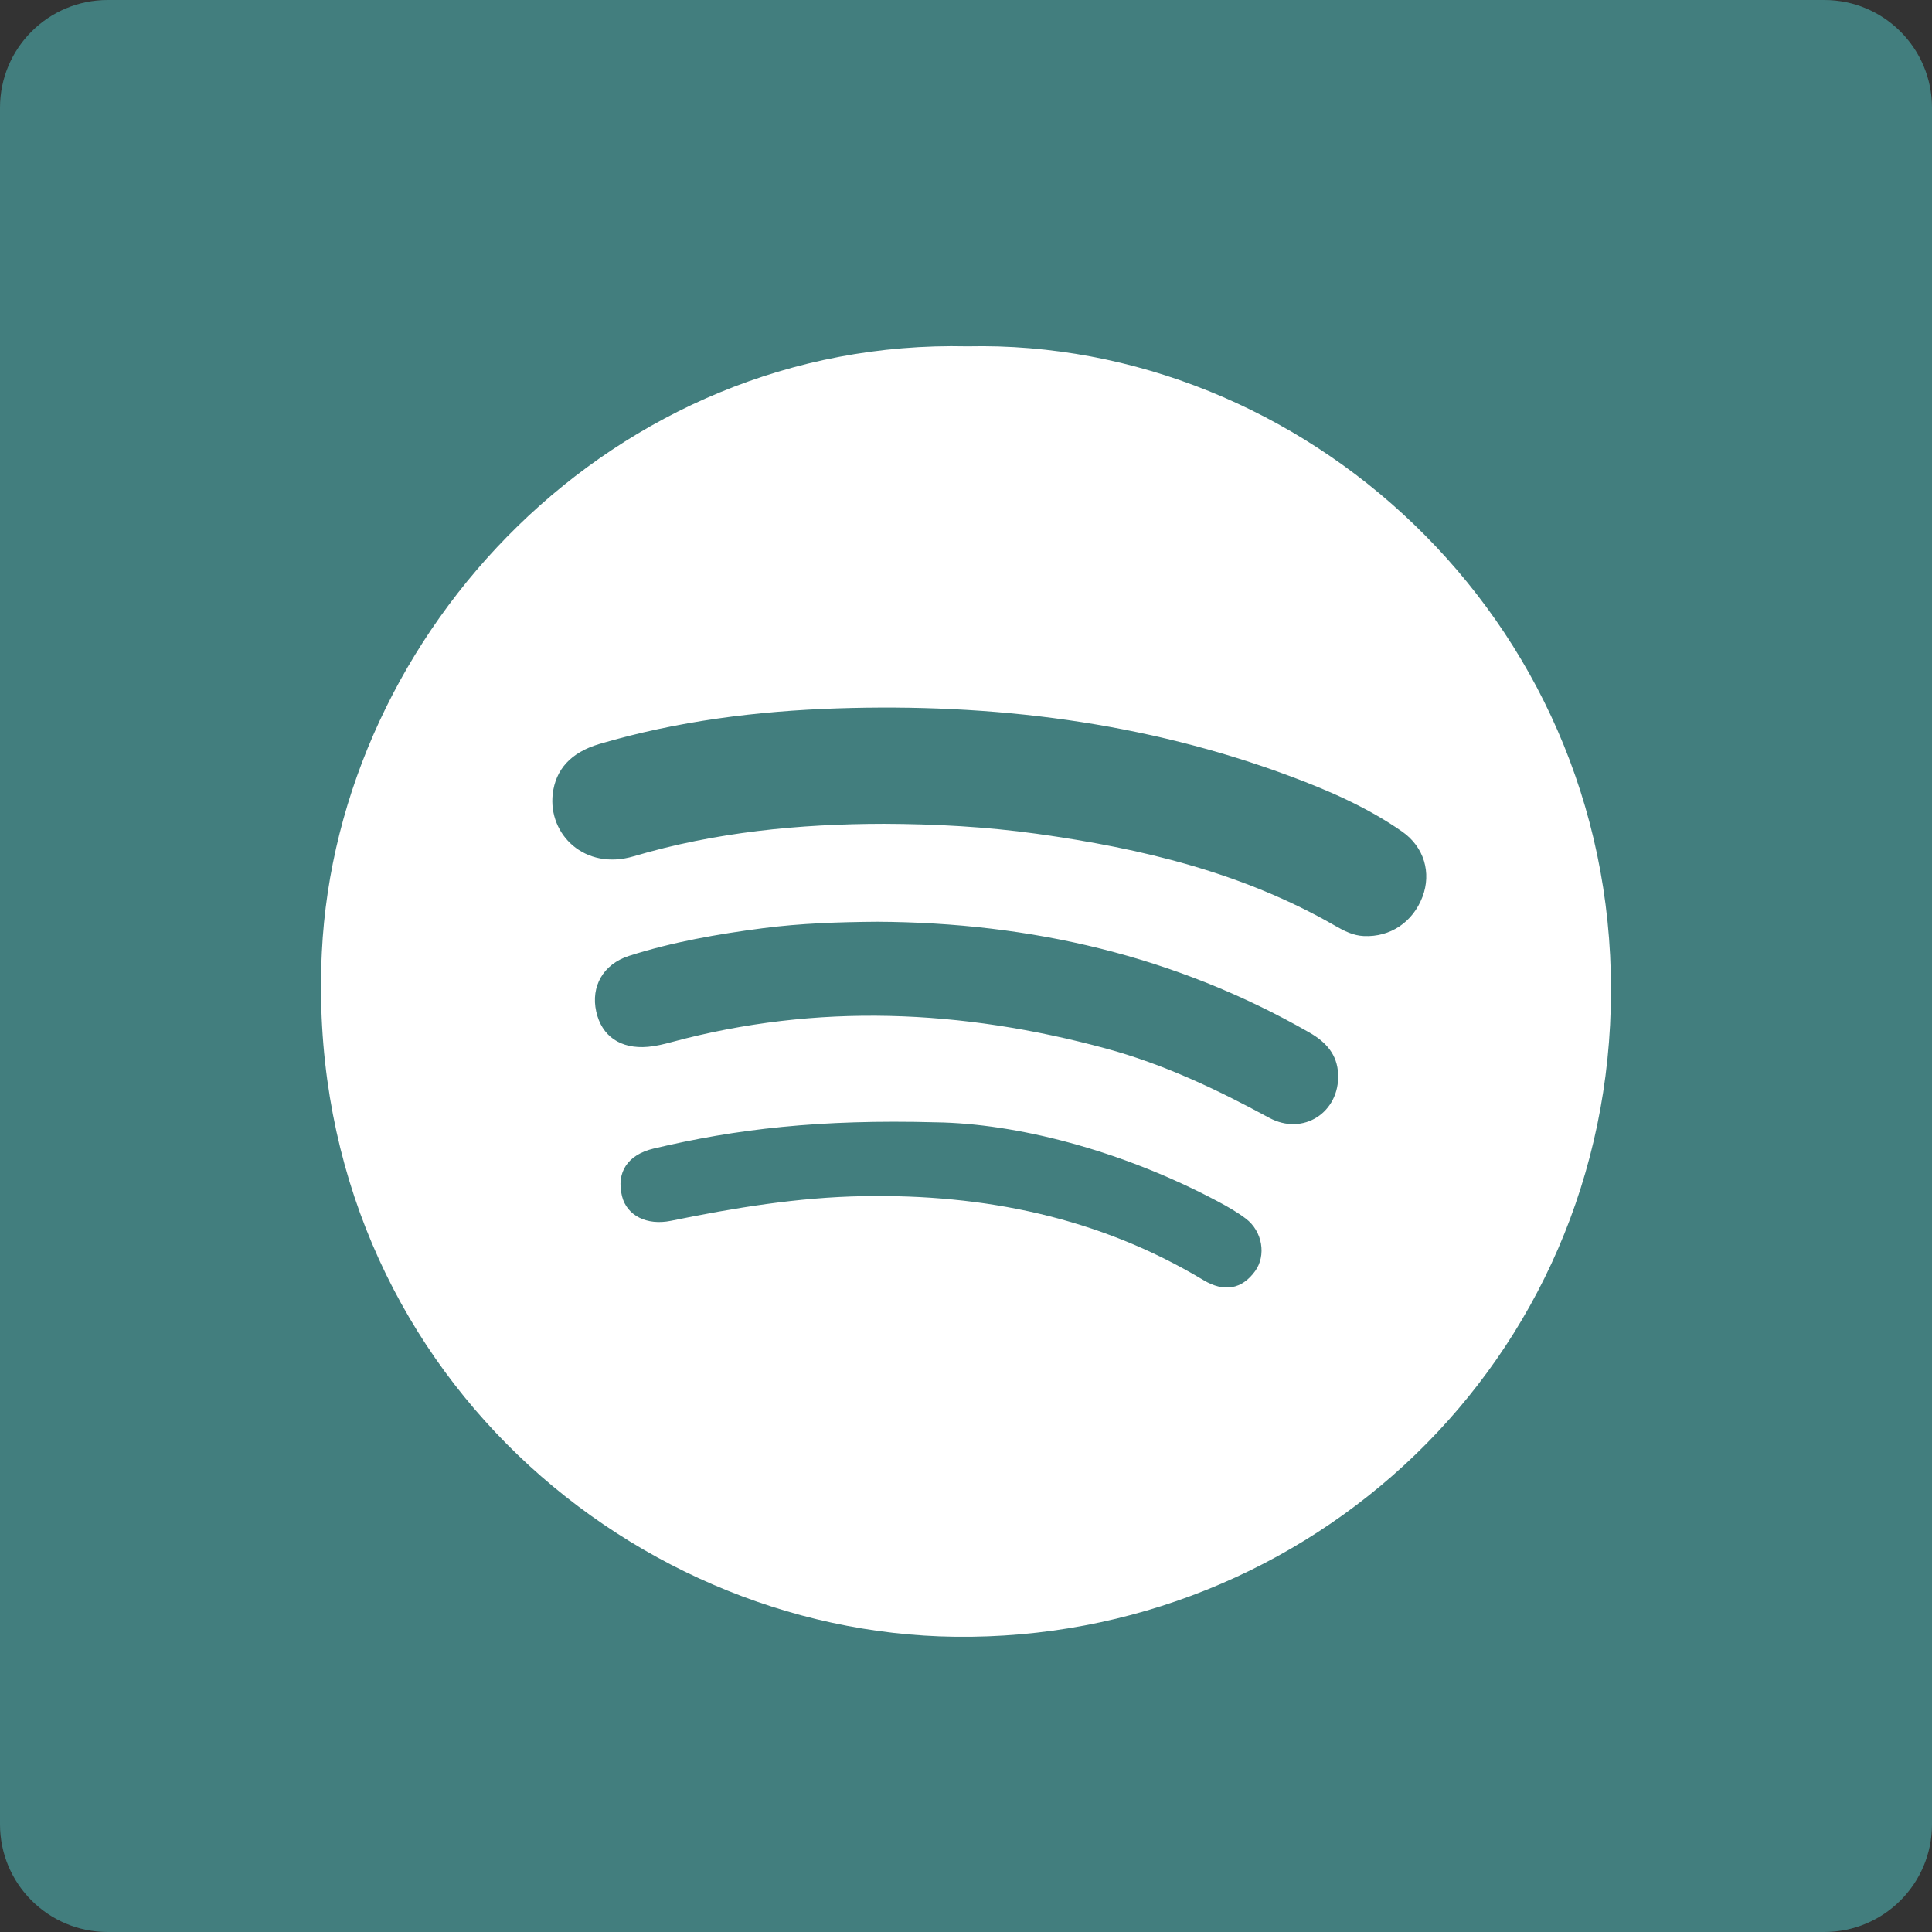 <!-- Generator: Adobe Illustrator 18.1.1, SVG Export Plug-In  -->
<svg version="1.1"
	 xmlns="http://www.w3.org/2000/svg" xmlns:xlink="http://www.w3.org/1999/xlink" xmlns:a="http://ns.adobe.com/AdobeSVGViewerExtensions/3.0/"
	 x="0px" y="0px" width="324.524px" height="324.524px" viewBox="0 0 324.524 324.524" enable-background="new 0 0 324.524 324.524"
	 xml:space="preserve">
<rect x="0" y="0" width="324.524" height="324.524" fill="#333333" stroke="none"/>
<defs>
</defs>
<path fill="#427E7E" d="M306.436,324.524H18.088C8.098,324.524,0,316.426,0,306.436V18.088C0,8.098,8.098,0,18.088,0h288.348
	c9.99,0,18.088,8.098,18.088,18.088v288.348C324.524,316.426,316.426,324.524,306.436,324.524z"/>
<g id="UO9F3b.tif_1_">
	<g>
		<g>
			<path fill="#FFFFFF" d="M162.501,58.175c56.029-1.245,108.174,45.144,108.104,108.184
				c-0.069,62.522-50.901,109.286-110.173,108.571c-55.751-0.672-109.636-47.336-106.372-114.975
				C56.663,106.036,103.143,56.826,162.501,58.175z M148.497,138.379c8.59,0.033,17.155,0.489,25.67,1.676
				c17.549,2.446,34.595,6.524,50.142,15.473c1.476,0.85,2.993,1.628,4.799,1.707c4.406,0.194,8.217-2.318,9.837-6.607
				c1.512-4.001,0.298-8.347-3.434-10.951c-5.754-4.016-12.165-6.818-18.704-9.261c-24.582-9.183-50.137-12.284-76.194-11.426
				c-13.492,0.444-26.891,2.138-39.927,5.978c-4.838,1.425-7.369,4.32-7.841,8.395c-0.788,6.804,5.38,12.908,13.61,10.469
				C120.164,139.768,134.249,138.399,148.497,138.379z M147.356,154.83c-6.43,0.049-12.843,0.257-19.21,1.084
				c-7.603,0.987-15.156,2.307-22.475,4.643c-4.362,1.393-6.451,5.147-5.523,9.349c0.914,4.14,4.074,6.338,8.702,5.931
				c1.355-0.119,2.703-0.456,4.023-0.811c24.409-6.573,48.697-5.468,72.909,1.098c9.671,2.622,18.625,6.871,27.402,11.631
				c5.713,3.098,11.843-0.905,11.586-7.303c-0.133-3.308-2.006-5.397-4.797-6.998C197.471,160.553,173.117,154.956,147.356,154.83z
				 M157.213,188.519c-19.541-0.525-33.584,1.116-47.443,4.415c-4.36,1.038-6.277,4.002-5.289,7.99
				c0.808,3.261,4.164,4.968,8.23,4.135c10.656-2.185,21.374-3.944,32.274-4.137c20.286-0.359,39.553,3.529,57.155,14.098
				c3.446,2.069,6.449,1.57,8.675-1.492c1.913-2.632,1.259-6.716-1.56-8.84c-1.452-1.094-3.057-2.012-4.668-2.867
				C188.127,193.075,170.543,188.706,157.213,188.519z"/>
		</g>
	</g>
</g>
</svg>